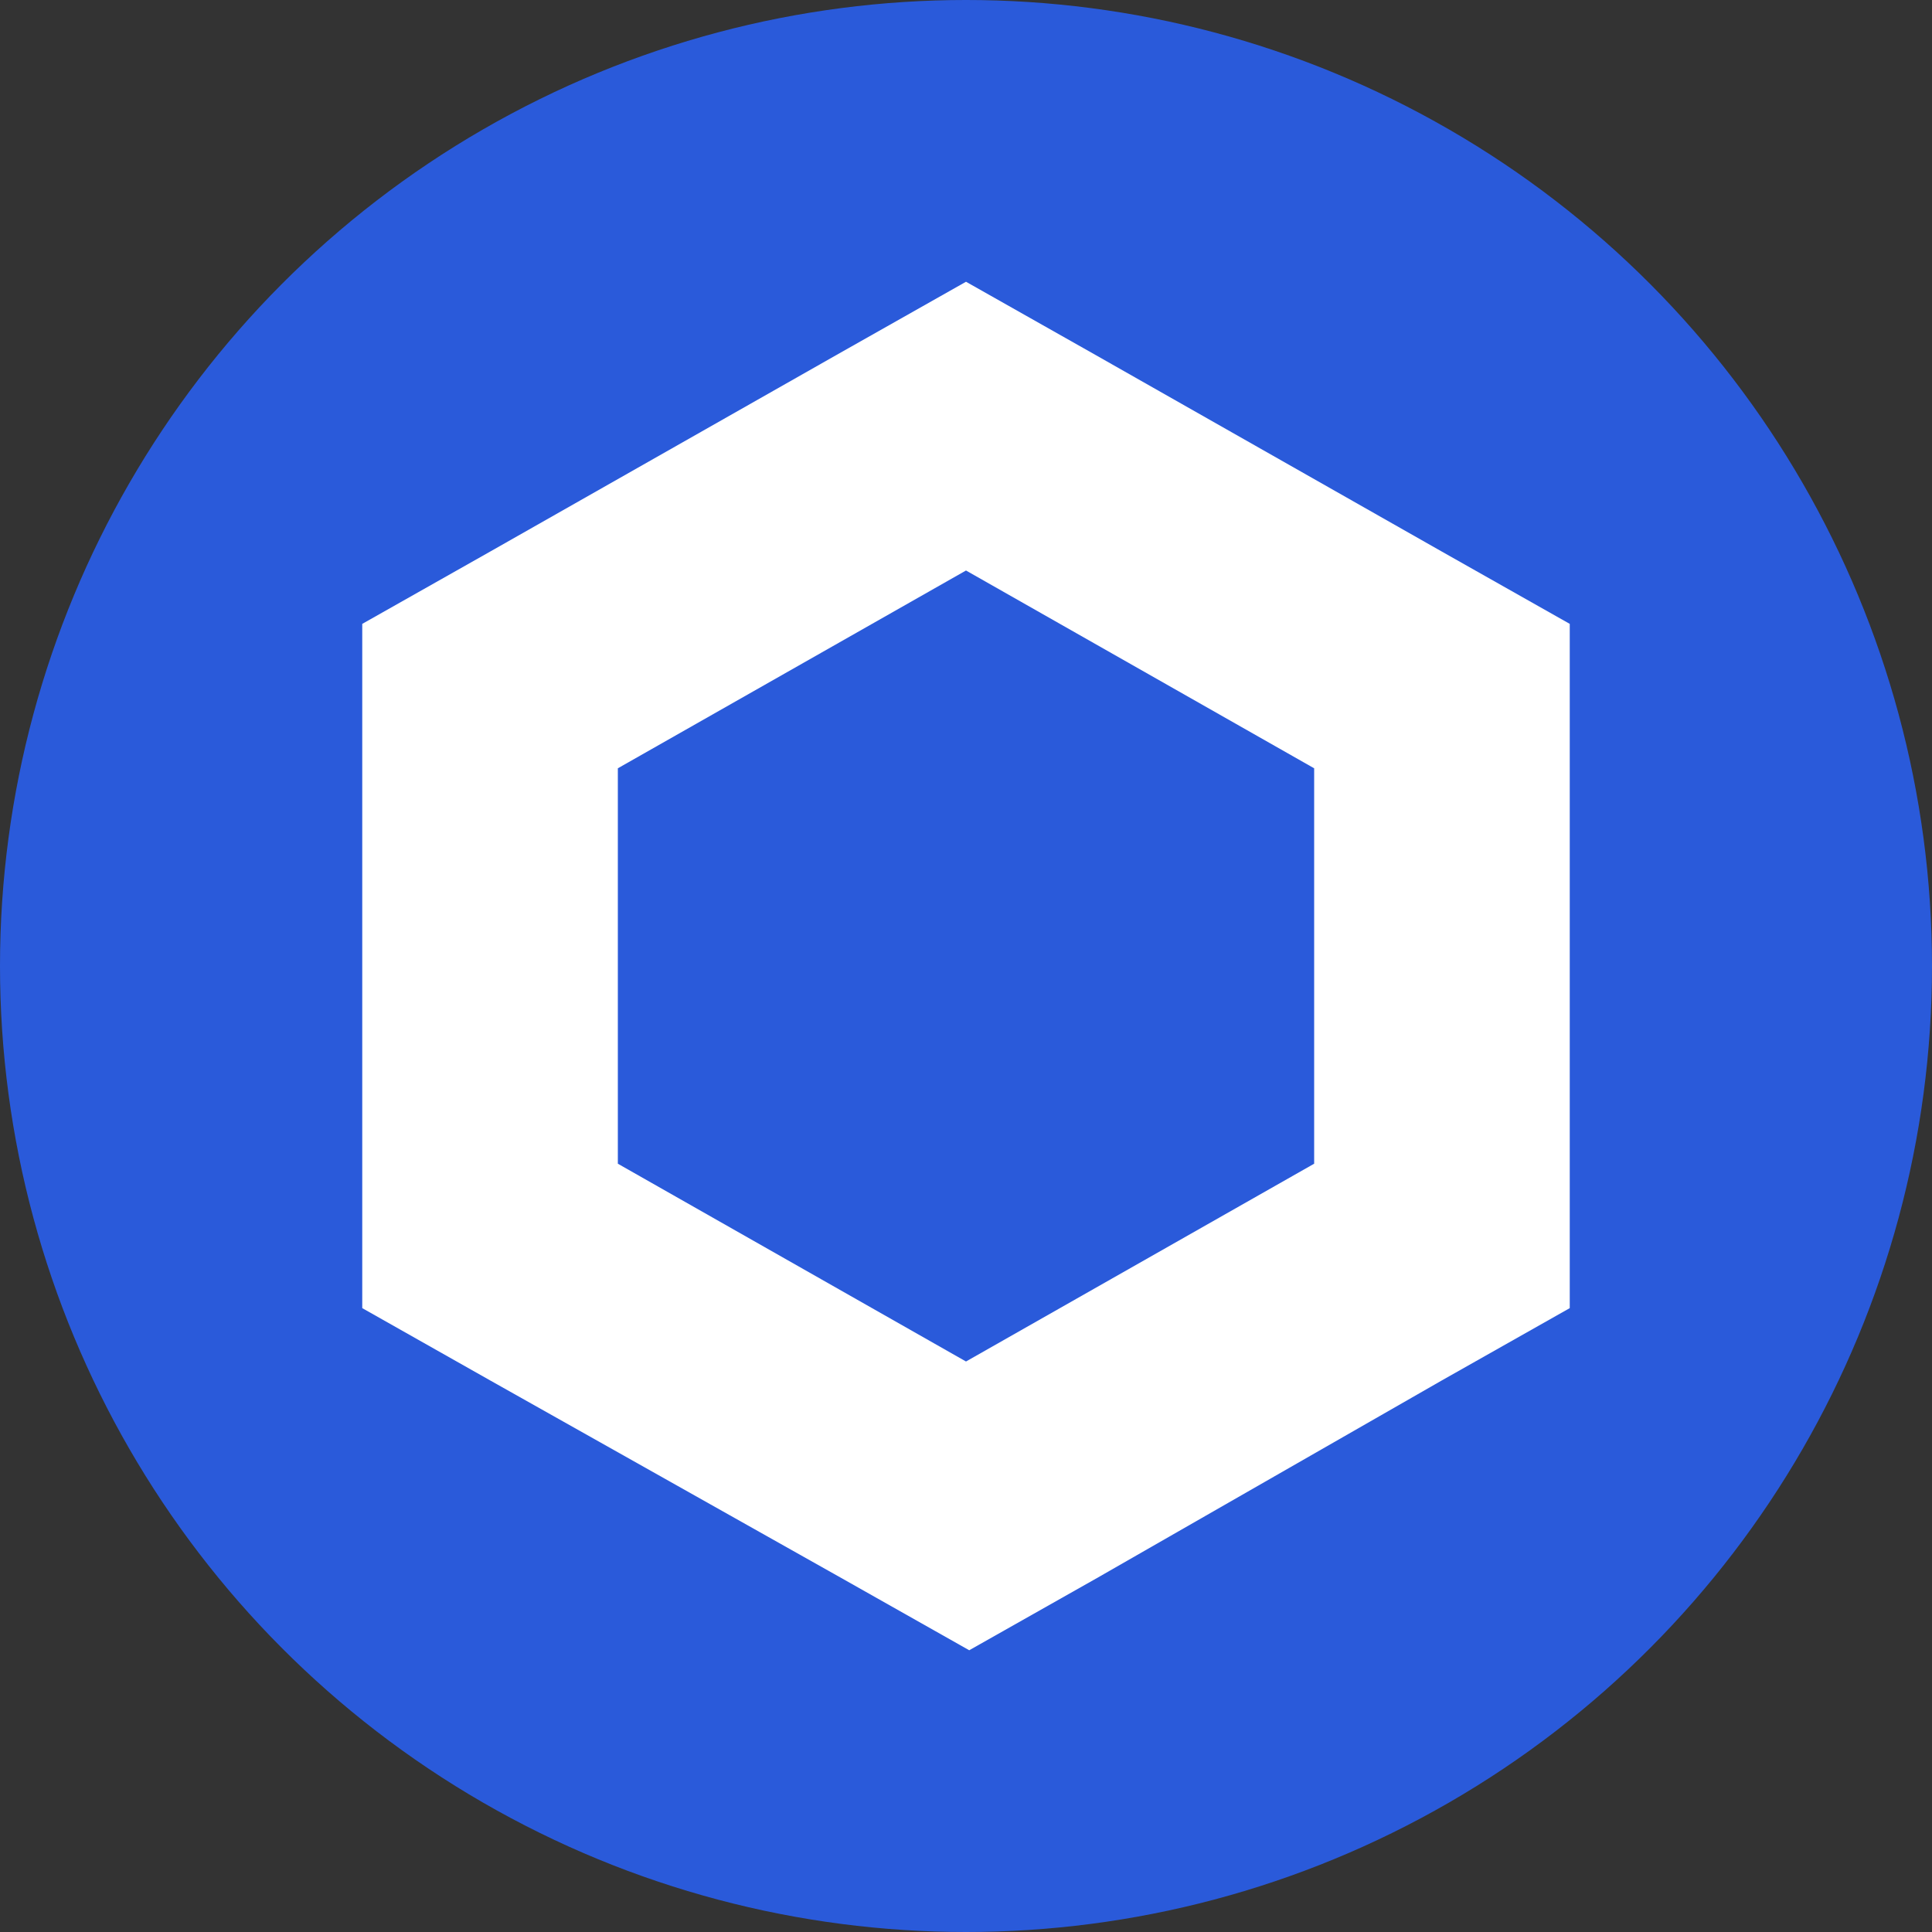 <svg xmlns="http://www.w3.org/2000/svg" fill="none" viewBox="0 0 24 24">
<rect x="0" y="0" width="24" height="24" fill="#333333" stroke="none"/>
<circle cx="12" cy="12" r="12" fill="#2A5ADA"/>
<g clip-path="url(#clip0_13970_18350)">
<path d="M12 3.5L10.413 4.397L6.087 6.853L4.5 7.75V16.25L6.087 17.147L10.452 19.603L12.04 20.5L13.627 19.603L17.913 17.147L19.5 16.25V7.75L17.913 6.853L13.587 4.397L12 3.5ZM7.675 14.456V9.544L12 7.087L16.325 9.544V14.456L12 16.913L7.675 14.456Z" fill="white"/>
</g>
<defs>
<clipPath id="clip0_13970_18350">
<rect width="15" height="17" fill="white" transform="translate(4.5 3.5)"/>
</clipPath>
</defs>
</svg>